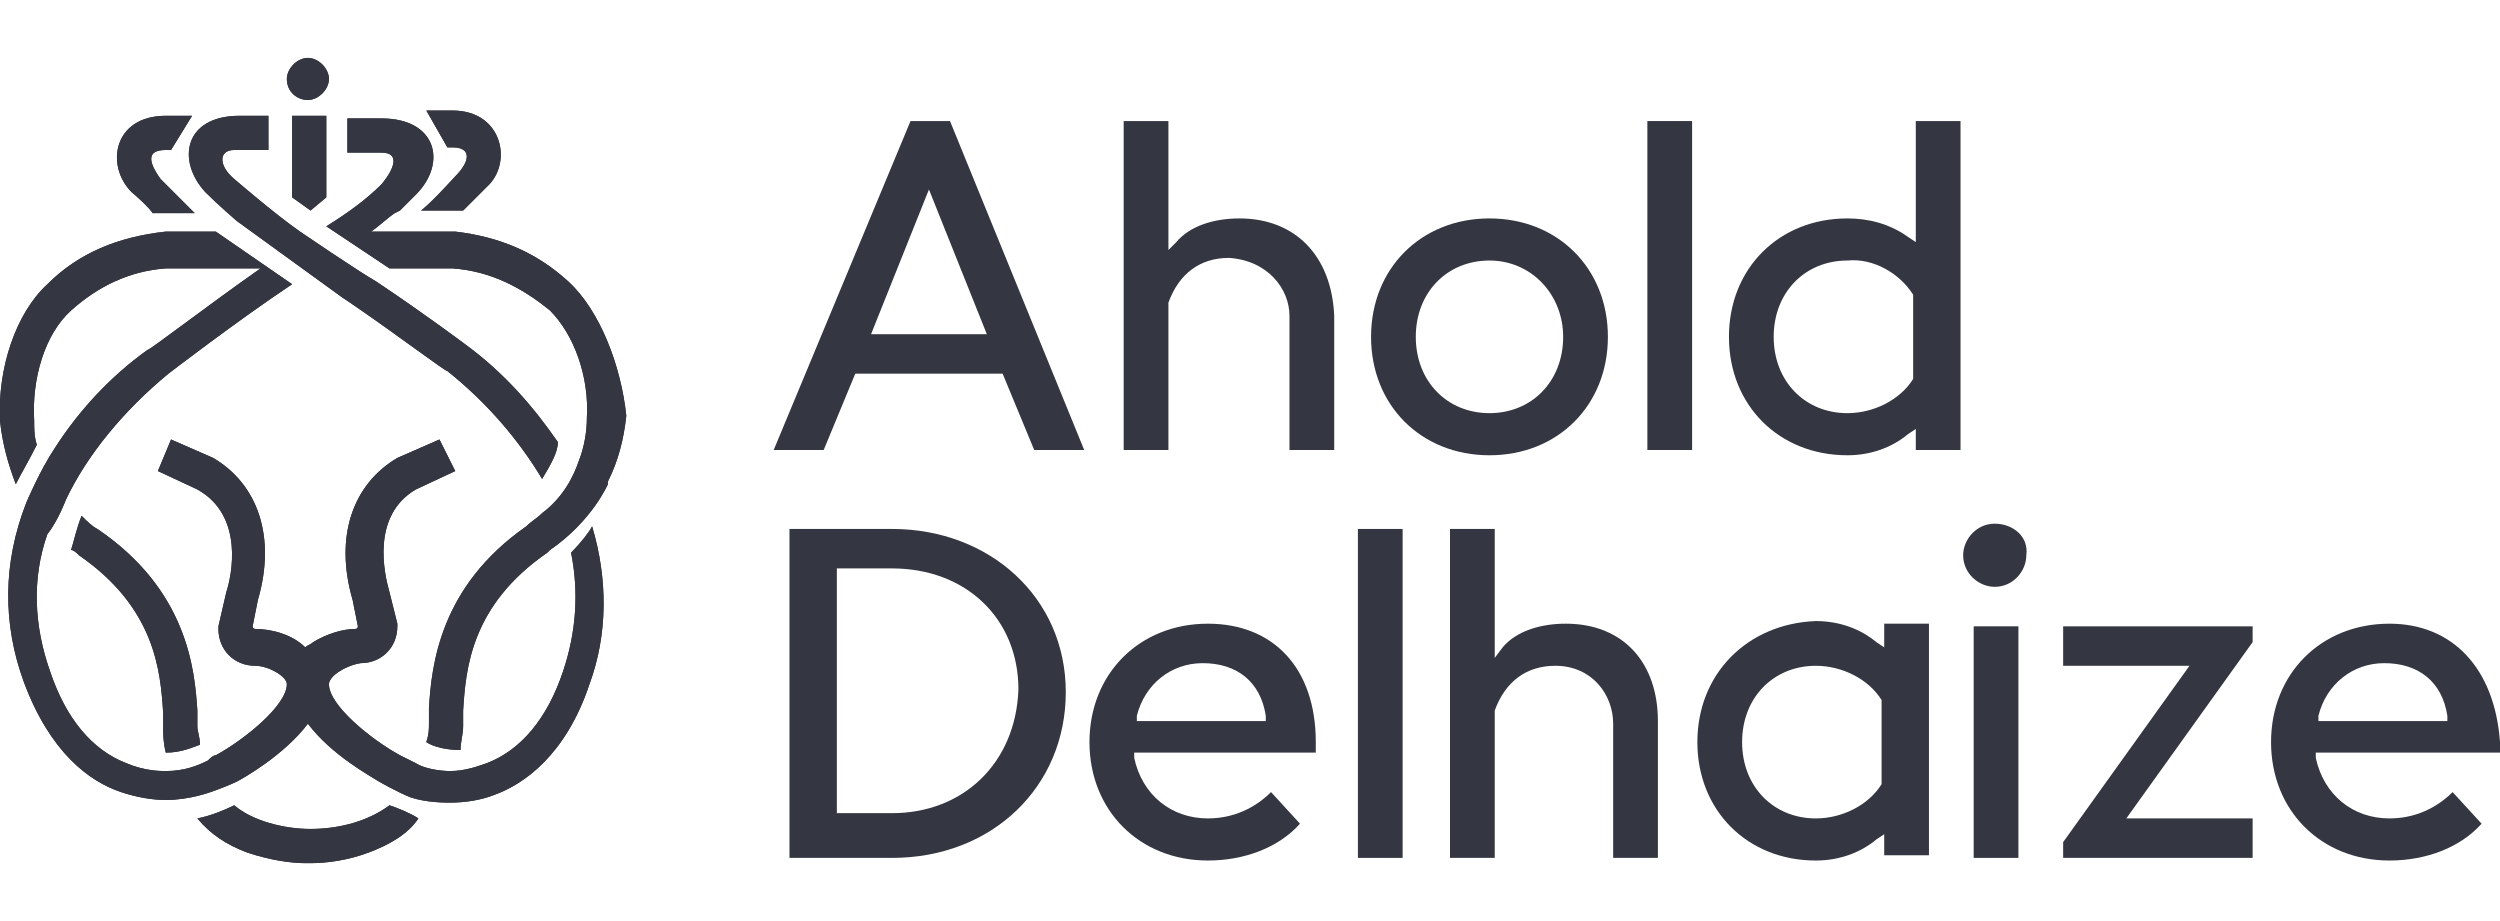 <?xml version="1.0" encoding="utf-8"?>
<!-- Generator: Adobe Illustrator 26.0.1, SVG Export Plug-In . SVG Version: 6.00 Build 0)  -->
<svg version="1.1" id="Layer_1" xmlns="http://www.w3.org/2000/svg" xmlns:xlink="http://www.w3.org/1999/xlink" x="0px" y="0px"
	 viewBox="0 0 95 35" style="enable-background:new 0 0 95 35;" xml:space="preserve">
<style type="text/css">
	.st0{fill:#343741;}
</style>
<g>
	<path class="st0" d="M88.1,27.4l0-0.2c0.3-1.2,1.3-2,2.5-2c1.3,0,2.2,0.7,2.4,2l0,0.2L88.1,27.4L88.1,27.4z M90.8,23.7
		c-2.6,0-4.5,1.9-4.5,4.5c0,2.6,1.9,4.5,4.5,4.5c1.4,0,2.7-0.5,3.5-1.4l-1.1-1.2c-0.4,0.4-1.2,1-2.4,1c-1.4,0-2.5-0.9-2.8-2.3l0-0.2
		H95v-0.4C94.8,25.4,93.2,23.7,90.8,23.7"/>
	<path class="st0" d="M43.2,27.4l0-0.2c0.3-1.2,1.3-2,2.5-2c1.3,0,2.2,0.7,2.4,2l0,0.2L43.2,27.4L43.2,27.4z M45.9,23.7
		c-2.6,0-4.5,1.9-4.5,4.5c0,2.6,1.9,4.5,4.5,4.5c1.4,0,2.7-0.5,3.5-1.4l-1.1-1.2c-0.4,0.4-1.2,1-2.4,1c-1.4,0-2.5-0.9-2.8-2.3l0-0.2
		h6.9v-0.4C50,25.4,48.4,23.7,45.9,23.7"/>
	<path class="st0" d="M75.8,19.9c-0.7,0-1.2,0.6-1.2,1.2c0,0.7,0.6,1.2,1.2,1.2c0.7,0,1.2-0.6,1.2-1.2
		C77.1,20.4,76.5,19.9,75.8,19.9"/>
	<rect x="51.6" y="20.1" class="st0" width="1.7" height="12.5"/>
	<rect x="75" y="23.8" class="st0" width="1.7" height="8.8"/>
	<polygon class="st0" points="78.4,23.8 78.4,25.3 83.2,25.3 78.4,32 78.4,32.6 85.6,32.6 85.6,31.1 80.8,31.1 85.6,24.4 85.6,23.8 
			"/>
	<path class="st0" d="M71.5,26.6L71.5,26.6l0,3.2l0,0C71,30.6,70,31.1,69,31.1c-1.6,0-2.8-1.2-2.8-2.9s1.2-2.9,2.8-2.9
		C70,25.3,71,25.8,71.5,26.6 M64.5,28.2c0,2.6,1.9,4.5,4.5,4.5c0.9,0,1.7-0.3,2.3-0.8l0.3-0.2v0.8h1.7v-8.8h-1.7v0.9l-0.3-0.2
		c-0.6-0.5-1.4-0.8-2.3-0.8C66.4,23.7,64.5,25.6,64.5,28.2"/>
	<path class="st0" d="M59.5,23.7c-1,0-1.9,0.3-2.4,0.9L56.8,25v-4.9h-1.7v12.5h1.7V27v0c0.4-1.1,1.2-1.7,2.3-1.7
		c1.4,0,2.2,1.1,2.2,2.2v5.1H63v-5.2C63,25.2,61.7,23.7,59.5,23.7"/>
	<path class="st0" d="M33.9,30.9h-2.1v-9.3h2.1c2.8,0,4.8,1.9,4.8,4.6C38.6,29,36.6,30.9,33.9,30.9 M33.9,20.1h-3.9v12.5h3.9
		c3.8,0,6.6-2.7,6.6-6.3S37.6,20.1,33.9,20.1"/>
	<rect x="62.6" y="4.6" class="st0" width="1.7" height="12.5"/>
	<path class="st0" d="M33.1,12.7l2.2-5.5l2.2,5.5H33.1z M34.6,4.6l-5.2,12.5h1.9l1.2-2.9h5.6l1.2,2.9h1.9L36.1,4.6
		C36.1,4.6,34.6,4.6,34.6,4.6z"/>
	<path class="st0" d="M47.1,8.3c-1,0-1.9,0.3-2.4,0.9l-0.3,0.3V4.6h-1.7v12.5h1.7v-5.6l0,0c0.4-1.1,1.2-1.7,2.3-1.7
		C48.2,9.9,49,11,49,12v5.1h1.7V12C50.6,9.7,49.2,8.3,47.1,8.3"/>
	<path class="st0" d="M56.6,15.7c-1.6,0-2.8-1.2-2.8-2.9s1.2-2.9,2.8-2.9c1.6,0,2.8,1.3,2.8,2.9C59.4,14.5,58.2,15.7,56.6,15.7
		 M56.6,8.3c-2.6,0-4.5,1.9-4.5,4.5c0,2.6,1.9,4.5,4.5,4.5c2.6,0,4.5-1.9,4.5-4.5C61.1,10.2,59.2,8.3,56.6,8.3"/>
	<path class="st0" d="M72.7,11.2v3.2l0,0c-0.5,0.8-1.5,1.3-2.5,1.3c-1.6,0-2.8-1.2-2.8-2.9s1.2-2.9,2.8-2.9
		C71.2,9.8,72.2,10.4,72.7,11.2L72.7,11.2z M70.2,8.3c-2.6,0-4.5,1.9-4.5,4.5c0,2.6,1.9,4.5,4.5,4.5c0.9,0,1.7-0.3,2.3-0.8l0.3-0.2
		v0.8h1.7V4.6h-1.7v4.6L72.5,9C71.8,8.5,71,8.3,70.2,8.3"/>
	<path class="st0" d="M11.7,3.8c0.4,0,0.8-0.4,0.8-0.8s-0.4-0.8-0.8-0.8c-0.4,0-0.8,0.4-0.8,0.8C10.9,3.5,11.3,3.8,11.7,3.8"/>
	<path class="st0" d="M11.7,3.8c0.4,0,0.8-0.4,0.8-0.8s-0.4-0.8-0.8-0.8c-0.4,0-0.8,0.4-0.8,0.8C10.9,3.5,11.3,3.8,11.7,3.8"/>
	<path class="st0" d="M5.8,8.1h1.6c0,0-0.3-0.3-1.3-1.3C5.6,6.1,5.6,5.7,6.3,5.7h0.2l0.8-1.3c0,0-0.7,0-1,0C4.3,4.4,4,6.3,5,7.3
		C5.7,7.9,5.8,8.1,5.8,8.1"/>
	<path class="st0" d="M5.8,8.1h1.6c0,0-0.3-0.3-1.3-1.3C5.6,6.1,5.6,5.7,6.3,5.7h0.2l0.8-1.3c0,0-0.7,0-1,0C4.3,4.4,4,6.3,5,7.3
		C5.7,7.9,5.8,8.1,5.8,8.1"/>
	<path class="st0" d="M17.2,5.6c0.7,0,0.7,0.5,0.1,1.1c-1,1.1-1.3,1.3-1.3,1.3h1.6c0,0,0.1-0.1,0.9-0.9c1-0.9,0.6-2.9-1.3-2.9
		c-0.3,0-1,0-1,0L17,5.6L17.2,5.6L17.2,5.6z"/>
	<path class="st0" d="M17.2,5.6c0.7,0,0.7,0.5,0.1,1.1c-1,1.1-1.3,1.3-1.3,1.3h1.6c0,0,0.1-0.1,0.9-0.9c1-0.9,0.6-2.9-1.3-2.9
		c-0.3,0-1,0-1,0L17,5.6L17.2,5.6L17.2,5.6z"/>
	<polygon class="st0" points="11.1,7.5 11.8,8 12.4,7.5 12.4,4.4 11.1,4.4 	"/>
	<polygon class="st0" points="11.1,7.5 11.8,8 12.4,7.5 12.4,4.4 11.1,4.4 	"/>
	<path class="st0" d="M21.7,21c0.3,1.5,0.2,3-0.3,4.5c-0.6,1.8-1.6,3-2.9,3.5c-0.3,0.1-0.8,0.3-1.4,0.3c-0.4,0-1-0.1-1.3-0.3
		c-0.2-0.1-0.6-0.3-0.6-0.3c-1.1-0.6-2.7-1.9-2.7-2.7c0-0.3,0.6-0.7,1.2-0.8c0.8,0,1.4-0.6,1.4-1.4v-0.1l-0.3-1.2l0,0
		c-0.2-0.7-0.7-2.9,1-3.9l1.5-0.7l-0.6-1.2l-1.6,0.7l0,0c-1.7,1-2.4,3-1.7,5.4l0.2,1c0,0,0,0.1-0.1,0.1c-0.5,0-1.1,0.2-1.6,0.5
		c-0.1,0.1-0.2,0.1-0.3,0.2c-0.5-0.5-1.3-0.7-1.9-0.7c0,0-0.1,0-0.1-0.1l0.2-1c0.7-2.4,0-4.4-1.7-5.4l-1.6-0.7l-0.5,1.2l1.5,0.7
		c1.8,1,1.3,3.3,1.1,3.9l-0.3,1.3v0.1c0,0.8,0.6,1.4,1.4,1.4c0.5,0,1.2,0.4,1.2,0.7c0,0.8-1.6,2.1-2.7,2.7c-0.1,0-0.2,0.1-0.3,0.2
		c-0.4,0.2-0.9,0.4-1.6,0.4c-0.2,0-0.8,0-1.5-0.3c-1.3-0.5-2.3-1.7-2.9-3.5c-0.6-1.7-0.7-3.5-0.1-5.2C2.2,19.8,2.5,19,2.5,19
		c0.8-1.7,2.2-3.4,3.9-4.8c0,0,2.6-2,4.7-3.4l-2.9-2H6.5c0,0-0.1,0-0.2,0l0,0l0,0C4.5,9,3,9.6,1.8,10.8C0.6,11.9-0.1,14,0,16
		c0.1,0.9,0.3,1.6,0.6,2.4c0.2-0.4,0.5-0.9,0.8-1.5c-0.1-0.3-0.1-0.6-0.1-0.9c-0.1-1.6,0.4-3.3,1.4-4.2c1-0.9,2.2-1.5,3.6-1.6l3.6,0
		c-2,1.4-4.2,3.1-4.3,3.1C4.2,14.3,3,15.6,2.1,17c-0.6,0.9-1.1,2.1-1.1,2.1c-0.9,2.3-0.9,4.6-0.1,6.8c1,2.7,2.5,3.8,3.7,4.2
		c0.6,0.2,1.2,0.3,1.7,0.3c0.9,0,1.7-0.3,1.7-0.3c0.3-0.1,0.8-0.3,1-0.4l0,0c0.2-0.1,1.8-1,2.7-2.2c0.9,1.2,2.4,2,2.7,2.2
		c0,0,0.7,0.4,1.2,0.6c0.6,0.2,1.3,0.2,1.5,0.2c0.6,0,1.2-0.1,1.7-0.3c1.1-0.4,2.7-1.5,3.6-4.2c0.7-1.9,0.7-4,0.1-6
		C22.4,20.2,22.1,20.6,21.7,21"/>
	<path class="st0" d="M21.7,21c0.3,1.5,0.2,3-0.3,4.5c-0.6,1.8-1.6,3-2.9,3.5c-0.3,0.1-0.8,0.3-1.4,0.3c-0.4,0-1-0.1-1.3-0.3
		c-0.2-0.1-0.6-0.3-0.6-0.3c-1.1-0.6-2.7-1.9-2.7-2.7c0-0.3,0.6-0.7,1.2-0.8c0.8,0,1.4-0.6,1.4-1.4v-0.1l-0.3-1.2l0,0
		c-0.2-0.7-0.7-2.9,1-3.9l1.5-0.7l-0.6-1.2l-1.6,0.7l0,0c-1.7,1-2.4,3-1.7,5.4l0.2,1c0,0,0,0.1-0.1,0.1c-0.5,0-1.1,0.2-1.6,0.5
		c-0.1,0.1-0.2,0.1-0.3,0.2c-0.5-0.5-1.3-0.7-1.9-0.7c0,0-0.1,0-0.1-0.1l0.2-1c0.7-2.4,0-4.4-1.7-5.4l-1.6-0.7l-0.5,1.2l1.5,0.7
		c1.8,1,1.3,3.3,1.1,3.9l-0.3,1.3v0.1c0,0.8,0.6,1.4,1.4,1.4c0.5,0,1.2,0.4,1.2,0.7c0,0.8-1.6,2.1-2.7,2.7c-0.1,0-0.2,0.1-0.3,0.2
		c-0.4,0.2-0.9,0.4-1.6,0.4c-0.2,0-0.8,0-1.5-0.3c-1.3-0.5-2.3-1.7-2.9-3.5c-0.6-1.7-0.7-3.5-0.1-5.2C2.2,19.8,2.5,19,2.5,19
		c0.8-1.7,2.2-3.4,3.9-4.8c0,0,2.6-2,4.7-3.4l-2.9-2H6.5c0,0-0.1,0-0.2,0l0,0l0,0C4.5,9,3,9.6,1.8,10.8C0.6,11.9-0.1,14,0,16
		c0.1,0.9,0.3,1.6,0.6,2.4c0.2-0.4,0.5-0.9,0.8-1.5c-0.1-0.3-0.1-0.6-0.1-0.9c-0.1-1.6,0.4-3.3,1.4-4.2c1-0.9,2.2-1.5,3.6-1.6l3.6,0
		c-2,1.4-4.2,3.1-4.3,3.1C4.2,14.3,3,15.6,2.1,17c-0.6,0.9-1.1,2.1-1.1,2.1c-0.9,2.3-0.9,4.6-0.1,6.8c1,2.7,2.5,3.8,3.7,4.2
		c0.6,0.2,1.2,0.3,1.7,0.3c0.9,0,1.7-0.3,1.7-0.3c0.3-0.1,0.8-0.3,1-0.4l0,0c0.2-0.1,1.8-1,2.7-2.2c0.9,1.2,2.4,2,2.7,2.2
		c0,0,0.7,0.4,1.2,0.6c0.6,0.2,1.3,0.2,1.5,0.2c0.6,0,1.2-0.1,1.7-0.3c1.1-0.4,2.7-1.5,3.6-4.2c0.7-1.9,0.7-4,0.1-6
		C22.4,20.2,22.1,20.6,21.7,21"/>
	<path class="st0" d="M9,8.4l4,2.9c0,0,0.3,0.2,0.3,0.2c1.9,1.3,3.6,2.6,3.7,2.6c1.5,1.2,2.7,2.6,3.6,4.1c0.3-0.5,0.6-1,0.6-1.4
		c-0.9-1.3-2-2.6-3.5-3.7c0,0-1.6-1.2-3.4-2.4c-0.7-0.4-2.9-1.9-2.9-1.9c-1-0.7-2.5-2-2.5-2c-0.6-0.5-0.6-1.1,0-1.1h1.3V4.4H9.1
		C7,4.4,6.7,6.1,7.8,7.3C8.3,7.8,9,8.4,9,8.4"/>
	<path class="st0" d="M9,8.4l4,2.9c0,0,0.3,0.2,0.3,0.2c1.9,1.3,3.6,2.6,3.7,2.6c1.5,1.2,2.7,2.6,3.6,4.1c0.3-0.5,0.6-1,0.6-1.4
		c-0.9-1.3-2-2.6-3.5-3.7c0,0-1.6-1.2-3.4-2.4c-0.7-0.4-2.9-1.9-2.9-1.9c-1-0.7-2.5-2-2.5-2c-0.6-0.5-0.6-1.1,0-1.1h1.3V4.4H9.1
		C7,4.4,6.7,6.1,7.8,7.3C8.3,7.8,9,8.4,9,8.4"/>
	<path class="st0" d="M14.8,30.6c-0.8,0.6-1.9,0.9-3,0.9c-1,0-2.2-0.3-2.9-0.9C8.5,30.8,8,31,7.5,31.1c0.5,0.6,1.1,1,1.9,1.3
		c0.9,0.3,1.7,0.4,2.2,0.4l0,0c0,0,0.1,0,0.1,0s0.1,0,0.1,0l0,0c0.6,0,1.4-0.1,2.2-0.4c0.8-0.3,1.5-0.7,1.9-1.3
		C15.6,30.9,15.1,30.7,14.8,30.6"/>
	<path class="st0" d="M14.8,30.6c-0.8,0.6-1.9,0.9-3,0.9c-1,0-2.2-0.3-2.9-0.9C8.5,30.8,8,31,7.5,31.1c0.5,0.6,1.1,1,1.9,1.3
		c0.9,0.3,1.7,0.4,2.2,0.4l0,0c0,0,0.1,0,0.1,0s0.1,0,0.1,0l0,0c0.6,0,1.4-0.1,2.2-0.4c0.8-0.3,1.5-0.7,1.9-1.3
		C15.6,30.9,15.1,30.7,14.8,30.6"/>
	<path class="st0" d="M21.6,10.7c-1.2-1.1-2.6-1.7-4.3-1.9l-0.1,0c-0.1,0-0.2,0-0.2,0l-2.9,0c0.3-0.2,0.6-0.5,0.9-0.7
		c0,0,0,0,0.2-0.1c0.1-0.1,0.4-0.4,0.4-0.4c0.1-0.1,0.1-0.1,0.2-0.2c1.2-1.2,0.8-2.9-1.3-2.9h-1.3v1.3h1.3c0.7,0,0.5,0.6,0,1.2
		c-0.6,0.6-1.3,1.1-2.1,1.6c0.9,0.6,1.8,1.2,2.4,1.6l2.4,0c1.4,0.1,2.6,0.7,3.7,1.6c0.9,0.9,1.5,2.5,1.4,4.1c0,0.5-0.1,1.1-0.3,1.6
		c-0.2,0.6-0.6,1.4-1.4,2l0,0c-0.2,0.2-0.4,0.3-0.6,0.5c-3.3,2.3-3.6,5.3-3.7,6.9c0,0.1,0,0.3,0,0.4c0,0.1,0,0.1,0,0.2
		c0,0.2,0,0.4-0.1,0.7c0.3,0.2,0.8,0.3,1.3,0.3c0-0.3,0.1-0.6,0.1-0.9c0-0.1,0-0.1,0-0.2c0-0.1,0-0.3,0-0.4c0.1-1.6,0.3-4,3.2-6
		c0,0,0,0,0.1-0.1c1.6-1.1,2.2-2.5,2.2-2.5c0,0,0,0,0-0.1c0.4-0.8,0.6-1.6,0.7-2.5C23.6,13.9,22.8,11.8,21.6,10.7"/>
	<path class="st0" d="M21.6,10.7c-1.2-1.1-2.6-1.7-4.3-1.9l-0.1,0c-0.1,0-0.2,0-0.2,0l-2.9,0c0.3-0.2,0.6-0.5,0.9-0.7
		c0,0,0,0,0.2-0.1c0.1-0.1,0.4-0.4,0.4-0.4c0.1-0.1,0.1-0.1,0.2-0.2c1.2-1.2,0.8-2.9-1.3-2.9h-1.3v1.3h1.3c0.7,0,0.5,0.6,0,1.2
		c-0.6,0.6-1.3,1.1-2.1,1.6c0.9,0.6,1.8,1.2,2.4,1.6l2.4,0c1.4,0.1,2.6,0.7,3.7,1.6c0.9,0.9,1.5,2.5,1.4,4.1c0,0.5-0.1,1.1-0.3,1.6
		c-0.2,0.6-0.6,1.4-1.4,2l0,0c-0.2,0.2-0.4,0.3-0.6,0.5c-3.3,2.3-3.6,5.3-3.7,6.9c0,0.1,0,0.3,0,0.4c0,0.1,0,0.1,0,0.2
		c0,0.2,0,0.4-0.1,0.7c0.3,0.2,0.8,0.3,1.3,0.3c0-0.3,0.1-0.6,0.1-0.9c0-0.1,0-0.1,0-0.2c0-0.1,0-0.3,0-0.4c0.1-1.6,0.3-4,3.2-6
		c0,0,0,0,0.1-0.1c1.6-1.1,2.2-2.5,2.2-2.5c0,0,0,0,0-0.1c0.4-0.8,0.6-1.6,0.7-2.5C23.6,13.9,22.8,11.8,21.6,10.7"/>
	<path class="st0" d="M7.6,28.3c0-0.3-0.1-0.5-0.1-0.7c0-0.1,0-0.1,0-0.2c0-0.1,0-0.3,0-0.4c-0.1-1.6-0.4-4.6-3.8-6.9
		c-0.2-0.1-0.4-0.3-0.6-0.5c-0.2,0.5-0.3,1-0.4,1.3C2.8,20.9,2.9,21,3,21.1c2.9,2,3.1,4.4,3.2,6c0,0.1,0,0.3,0,0.4
		c0,0.1,0,0.1,0,0.2c0,0.2,0,0.5,0.1,0.9C6.9,28.6,7.3,28.4,7.6,28.3"/>
	<path class="st0" d="M7.6,28.3c0-0.3-0.1-0.5-0.1-0.7c0-0.1,0-0.1,0-0.2c0-0.1,0-0.3,0-0.4c-0.1-1.6-0.4-4.6-3.8-6.9
		c-0.2-0.1-0.4-0.3-0.6-0.5c-0.2,0.5-0.3,1-0.4,1.3C2.8,20.9,2.9,21,3,21.1c2.9,2,3.1,4.4,3.2,6c0,0.1,0,0.3,0,0.4
		c0,0.1,0,0.1,0,0.2c0,0.2,0,0.5,0.1,0.9C6.9,28.6,7.3,28.4,7.6,28.3"/>
</g>
</svg>
